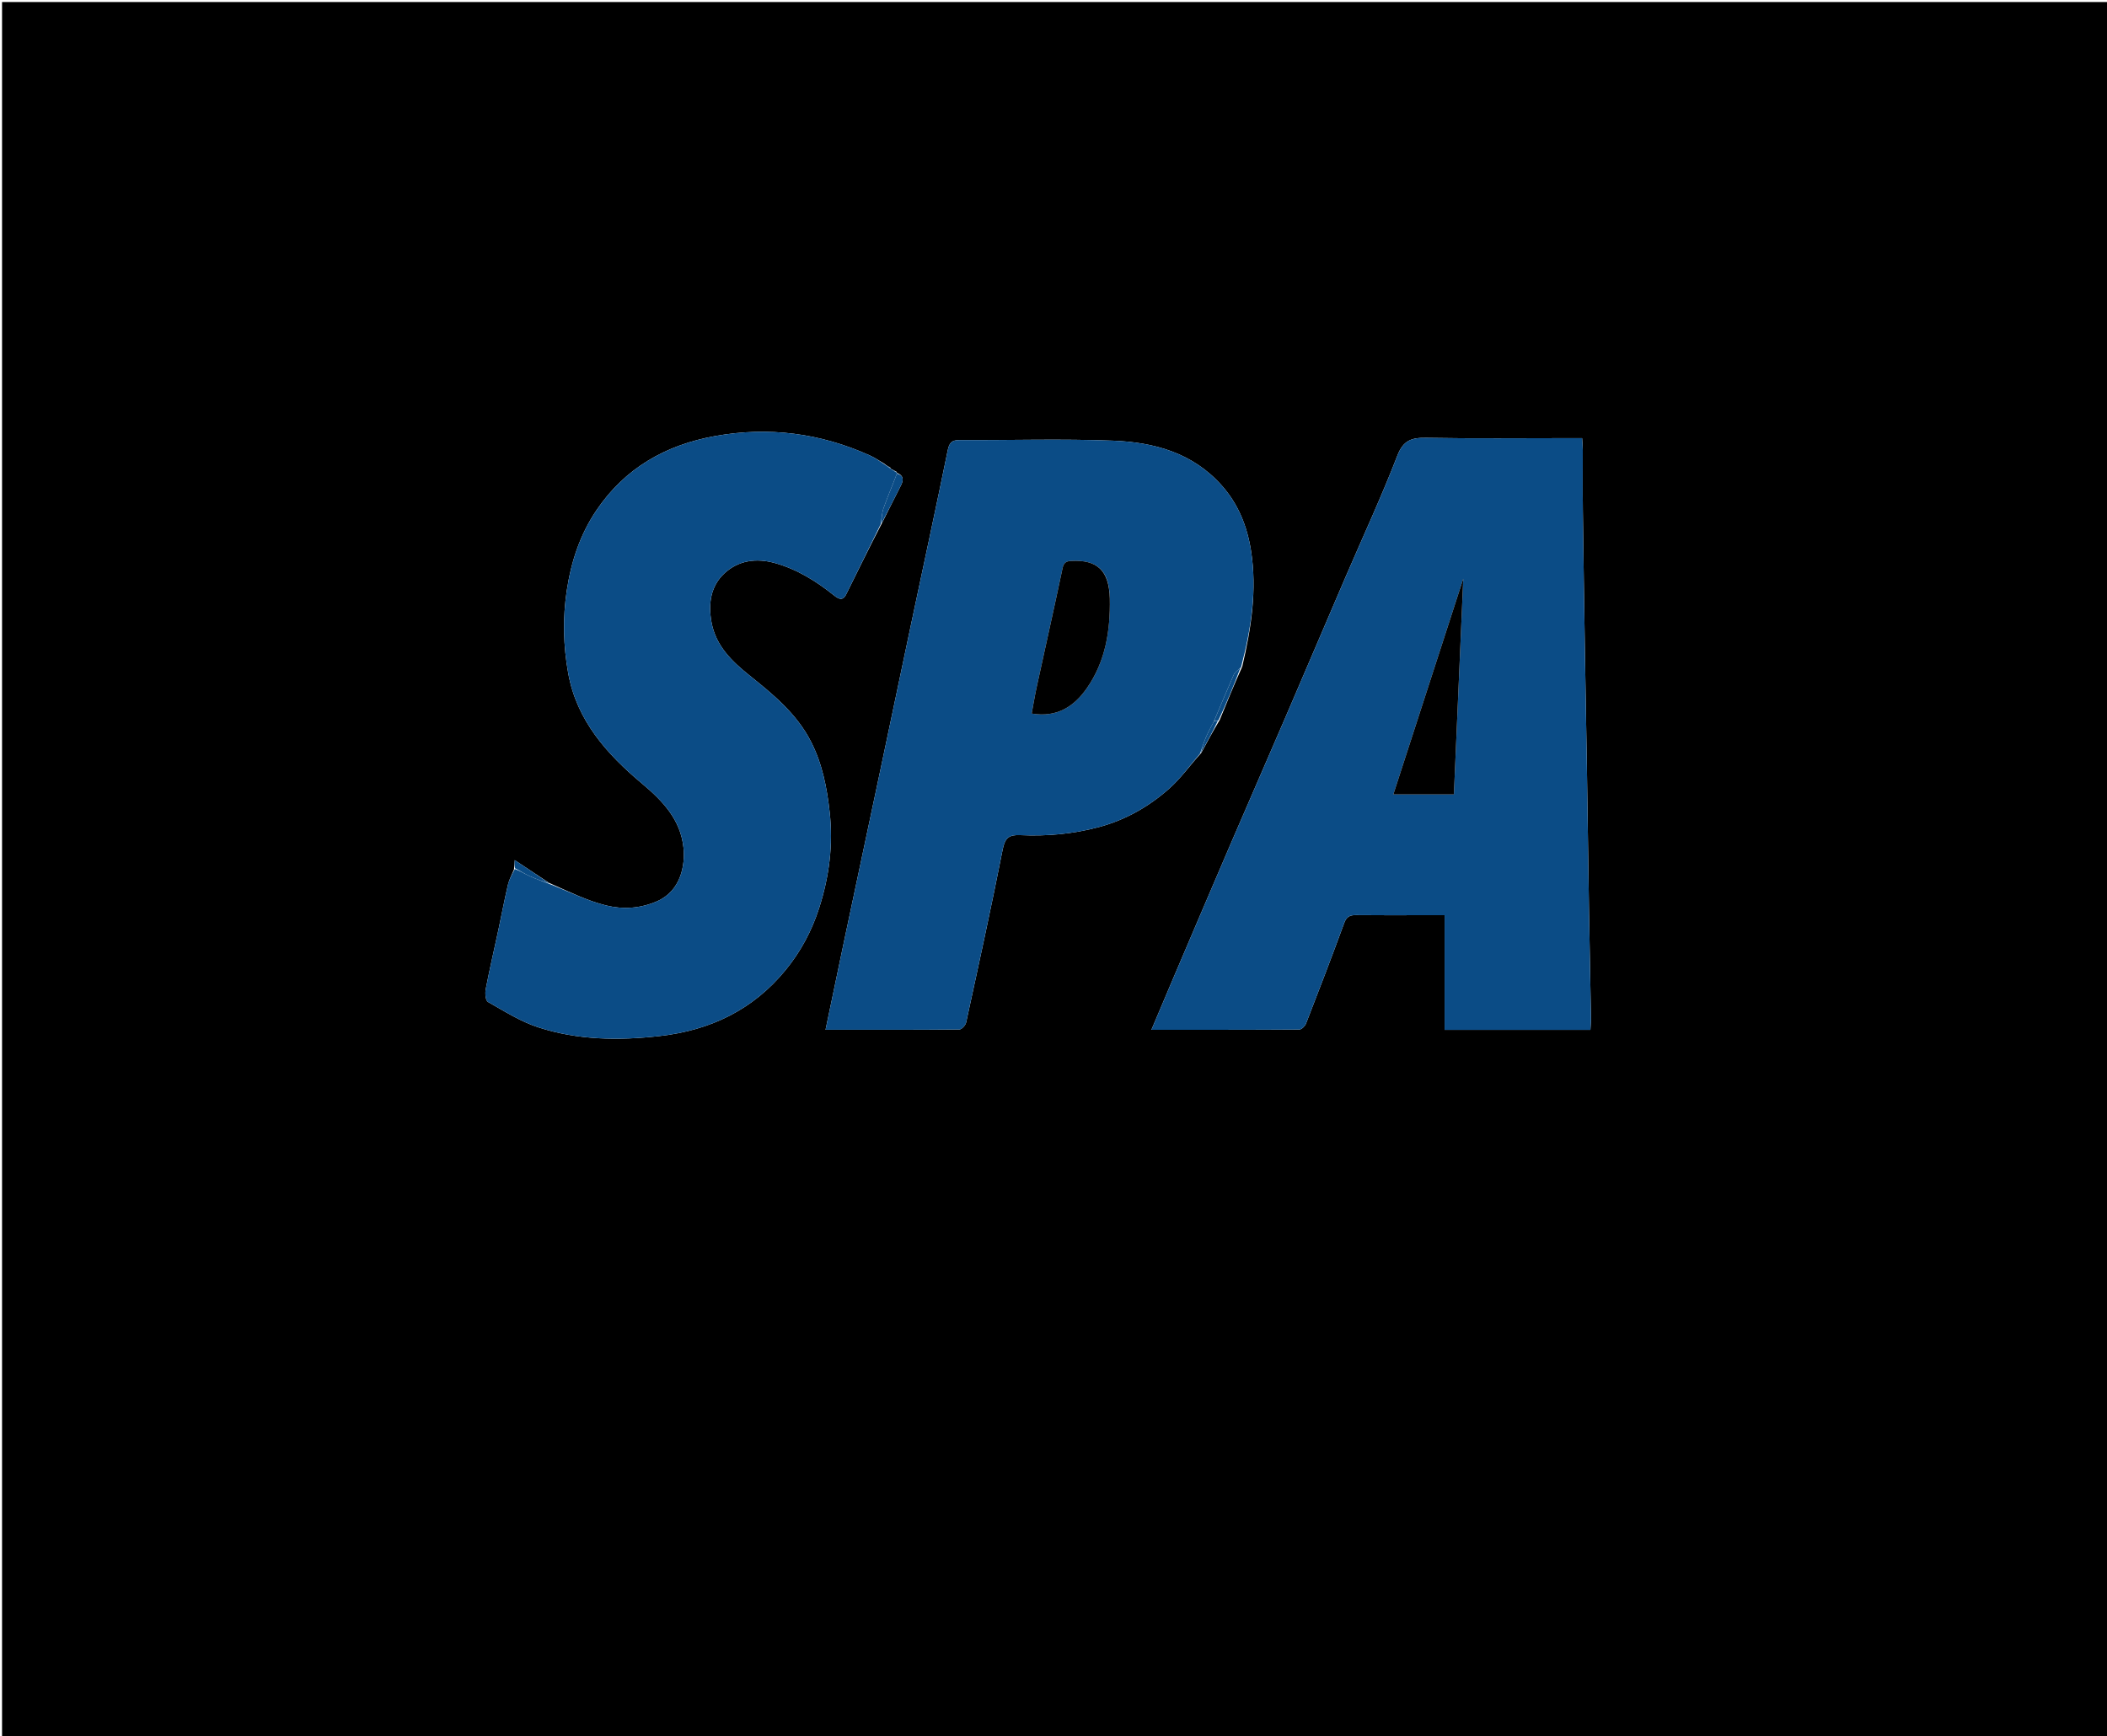 <svg version="1.1" id="Layer_1" xmlns="http://www.w3.org/2000/svg" xmlns:xlink="http://www.w3.org/1999/xlink" x="0px" y="0px"
	 width="100%" viewBox="0 0 1029 848" enable-background="new 0 0 1029 848" xml:space="preserve">
<path fill="#000000" opacity="1" stroke="none" 
	d="
M704,849 
	C469.333,849 235.167,849 1,849 
	C1,566.333 1,283.667 1,1 
	C344,1 687,1 1030,1 
	C1030,283.667 1030,566.333 1030,849 
	C921.5,849 813,849 704,849 
M435.033,228.954 
	C435.033,228.954 435.097,228.945 434.788,228.376 
	C433.872,227.878 432.956,227.38 431.631,226.332 
	C429.343,225.017 427.147,223.496 424.752,222.42 
	C400.552,211.552 375.424,208.251 349.225,212.981 
	C324.986,217.357 305.149,228.679 291.232,249.314 
	C283.268,261.122 278.929,274.289 276.8,288.423 
	C274.754,302.001 275.093,315.441 277.491,328.785 
	C281.652,351.946 296.383,368.344 313.656,382.812 
	C323.642,391.176 332.34,400.299 333.791,413.968 
	C334.691,422.442 332.567,435.017 321.03,440.129 
	C312.827,443.764 304.291,444.237 296.232,442.291 
	C286.738,440 277.792,435.436 268.197,431.25 
	C262.738,427.631 257.279,424.011 251.385,420.103 
	C251.303,421.558 251.235,422.78 250.998,424.732 
	C250.006,427.166 248.678,429.521 248.086,432.048 
	C246.361,439.416 244.963,446.86 243.378,454.262 
	C241.311,463.916 239.057,473.533 237.197,483.226 
	C236.818,485.206 237.122,488.698 238.314,489.374 
	C246.29,493.897 254.233,498.949 262.861,501.759 
	C282.172,508.047 302.219,508.285 322.279,506.01 
	C346.907,503.217 367.807,493.179 383.702,473.753 
	C391.09,464.724 396.492,454.588 400.062,443.461 
	C404.962,428.189 406.967,412.746 405.184,396.623 
	C403.843,384.494 401.533,372.823 395.936,361.981 
	C389.002,348.552 377.657,339.193 366.11,329.958 
	C357.535,323.1 349.598,315.507 347.485,303.942 
	C345.856,295.019 346.978,286.353 353.779,280.039 
	C360.629,273.68 369.327,272.481 378.391,274.994 
	C389.255,278.006 398.584,283.84 407.292,290.794 
	C409.461,292.526 411.571,293.695 413.241,290.32 
	C418.887,278.908 424.49,267.474 430.664,255.635 
	C433.755,249.481 436.815,243.311 439.953,237.18 
	C441.372,234.408 441.323,232.202 438.04,230.959 
	C438.04,230.959 438.097,230.945 437.789,230.376 
	C436.871,229.88 435.954,229.385 435.033,228.954 
M595.673,351.621 
	C599.154,343.094 602.635,334.567 606.69,325.528 
	C611.064,306.923 613.953,288.187 610.972,269.046 
	C609.112,257.107 604.808,246.251 596.609,237.045 
	C582.439,221.135 563.556,216.014 543.593,215.237 
	C518.645,214.266 493.631,215.061 468.645,214.939 
	C464.945,214.921 463.63,216.125 462.867,219.857 
	C457.128,247.923 451.065,275.922 445.137,303.949 
	C440.06,327.954 435.045,351.972 429.97,375.978 
	C424.079,403.845 418.138,431.702 412.247,459.568 
	C409.227,473.857 406.267,488.158 403.174,502.96 
	C425.278,502.96 446.909,503.014 468.538,502.81 
	C469.681,502.799 471.533,500.766 471.829,499.408 
	C477.955,471.254 484.129,443.105 489.698,414.839 
	C490.817,409.162 492.836,407.64 498.278,407.893 
	C511.212,408.493 524.044,407.343 536.616,403.978 
	C549.642,400.492 561.116,393.947 571.076,385.114 
	C576.684,380.14 581.099,373.819 586.648,367.765 
	C589.471,362.524 592.293,357.283 595.673,351.621 
M758.499,503 
	C764.446,503 770.393,503 776.712,503 
	C776.828,500.588 777.015,498.802 776.984,497.019 
	C776.68,479.571 776.3,462.124 776.019,444.675 
	C775.644,421.396 775.357,398.115 774.993,374.836 
	C774.695,355.721 774.316,336.608 774.013,317.493 
	C773.653,294.714 773.294,271.934 773.02,249.154 
	C772.902,239.325 773.015,229.494 772.985,219.663 
	C772.98,217.904 772.786,216.146 772.656,214 
	C770.132,214 768.155,214 766.178,214 
	C743.019,214 719.855,214.262 696.703,213.845 
	C689.505,213.715 685.362,214.927 682.4,222.607 
	C674.683,242.614 665.613,262.099 657.136,281.815 
	C647.228,304.862 637.412,327.949 627.492,350.991 
	C618.745,371.31 609.864,391.572 601.126,411.896 
	C591.479,434.336 581.922,456.814 572.34,479.282 
	C569.061,486.97 565.826,494.677 562.322,502.965 
	C586.938,502.965 610.745,503.006 634.551,502.838 
	C635.674,502.83 637.334,501.178 637.819,499.932 
	C644.157,483.638 650.446,467.322 656.439,450.898 
	C657.587,447.753 659.142,446.914 662.206,446.951 
	C673.201,447.082 684.199,447.001 695.196,447 
	C698.628,447 702.061,447 705.5,447 
	C705.5,465.98 705.5,484.167 705.5,503 
	C722.945,503 740.222,503 758.499,503 
z"/>
<path fill="#0B4C86" opacity="1" stroke="none" 
	d="
M757.999,503 
	C740.222,503 722.945,503 705.5,503 
	C705.5,484.167 705.5,465.98 705.5,447 
	C702.061,447 698.628,447 695.196,447 
	C684.199,447.001 673.201,447.082 662.206,446.951 
	C659.142,446.914 657.587,447.753 656.439,450.898 
	C650.446,467.322 644.157,483.638 637.819,499.932 
	C637.334,501.178 635.674,502.83 634.551,502.838 
	C610.745,503.006 586.938,502.965 562.322,502.965 
	C565.826,494.677 569.061,486.97 572.34,479.282 
	C581.922,456.814 591.479,434.336 601.126,411.896 
	C609.864,391.572 618.745,371.31 627.492,350.991 
	C637.412,327.949 647.228,304.862 657.136,281.815 
	C665.613,262.099 674.683,242.614 682.4,222.607 
	C685.362,214.927 689.505,213.715 696.703,213.845 
	C719.855,214.262 743.019,214 766.178,214 
	C768.155,214 770.132,214 772.656,214 
	C772.786,216.146 772.98,217.904 772.985,219.663 
	C773.015,229.494 772.902,239.325 773.02,249.154 
	C773.294,271.934 773.653,294.714 774.013,317.493 
	C774.316,336.608 774.695,355.721 774.993,374.836 
	C775.357,398.115 775.644,421.396 776.019,444.675 
	C776.3,462.124 776.68,479.571 776.984,497.019 
	C777.015,498.802 776.828,500.588 776.712,503 
	C770.393,503 764.446,503 757.999,503 
M688.663,387.999 
	C695.604,387.999 702.545,387.999 710.043,387.999 
	C711.577,352.716 713.079,318.16 714.623,282.646 
	C703.054,318.335 691.849,352.9 680.471,387.999 
	C683.424,387.999 685.574,387.999 688.663,387.999 
z"/>
<path fill="#0B4C86" opacity="1" stroke="none" 
	d="
M586.051,368.105 
	C581.099,373.819 576.684,380.14 571.076,385.114 
	C561.116,393.947 549.642,400.492 536.616,403.978 
	C524.044,407.343 511.212,408.493 498.278,407.893 
	C492.836,407.64 490.817,409.162 489.698,414.839 
	C484.129,443.105 477.955,471.254 471.829,499.408 
	C471.533,500.766 469.681,502.799 468.538,502.81 
	C446.909,503.014 425.278,502.96 403.174,502.96 
	C406.267,488.158 409.227,473.857 412.247,459.568 
	C418.138,431.702 424.079,403.845 429.97,375.978 
	C435.045,351.972 440.06,327.954 445.137,303.949 
	C451.065,275.922 457.128,247.923 462.867,219.857 
	C463.63,216.125 464.945,214.921 468.645,214.939 
	C493.631,215.061 518.645,214.266 543.593,215.237 
	C563.556,216.014 582.439,221.135 596.609,237.045 
	C604.808,246.251 609.112,257.107 610.972,269.046 
	C613.953,288.187 611.064,306.923 606.081,325.929 
	C604.474,327.389 603.093,328.278 602.539,329.532 
	C599.253,336.974 596.159,344.501 592.848,352.317 
	C591.439,355.115 590.054,357.542 588.96,360.094 
	C587.842,362.701 587.009,365.429 586.051,368.105 
M541.999,291.744 
	C541.61,278.622 535.873,273.274 523.147,273.968 
	C520.593,274.107 519.486,274.855 518.908,277.604 
	C514.842,296.933 510.499,316.205 506.302,335.508 
	C505.379,339.752 504.682,344.046 503.843,348.517 
	C516.345,350.604 524.685,344.904 530.814,336.096 
	C539.821,323.155 542.32,308.204 541.999,291.744 
z"/>
<path fill="#0B4C86" opacity="1" stroke="none" 
	d="
M430.109,256.048 
	C424.49,267.474 418.887,278.908 413.241,290.32 
	C411.571,293.695 409.461,292.526 407.292,290.794 
	C398.584,283.84 389.255,278.006 378.391,274.994 
	C369.327,272.481 360.629,273.68 353.779,280.039 
	C346.978,286.353 345.856,295.019 347.485,303.942 
	C349.598,315.507 357.535,323.1 366.11,329.958 
	C377.657,339.193 389.002,348.552 395.936,361.981 
	C401.533,372.823 403.843,384.494 405.184,396.623 
	C406.967,412.746 404.962,428.189 400.062,443.461 
	C396.492,454.588 391.09,464.724 383.702,473.753 
	C367.807,493.179 346.907,503.217 322.279,506.01 
	C302.219,508.285 282.172,508.047 262.861,501.759 
	C254.233,498.949 246.29,493.897 238.314,489.374 
	C237.122,488.698 236.818,485.206 237.197,483.226 
	C239.057,473.533 241.311,463.916 243.378,454.262 
	C244.963,446.86 246.361,439.416 248.086,432.048 
	C248.678,429.521 250.006,427.166 251.429,424.437 
	C254.137,425.417 256.338,426.857 258.707,427.925 
	C261.94,429.384 265.302,430.56 268.608,431.857 
	C277.792,435.436 286.738,440 296.232,442.291 
	C304.291,444.237 312.827,443.764 321.03,440.129 
	C332.567,435.017 334.691,422.442 333.791,413.968 
	C332.34,400.299 323.642,391.176 313.656,382.812 
	C296.383,368.344 281.652,351.946 277.491,328.785 
	C275.093,315.441 274.754,302.001 276.8,288.423 
	C278.929,274.289 283.268,261.122 291.232,249.314 
	C305.149,228.679 324.986,217.357 349.225,212.981 
	C375.424,208.251 400.552,211.552 424.752,222.42 
	C427.147,223.496 429.343,225.017 432.039,226.844 
	C433.331,227.886 434.214,228.415 435.097,228.945 
	C435.097,228.945 435.033,228.954 435.24,229.159 
	C436.33,229.89 437.214,230.418 438.097,230.945 
	C438.097,230.945 438.04,230.959 438.02,231.338 
	C435.819,237.176 433.477,242.579 431.53,248.12 
	C430.651,250.621 430.558,253.397 430.109,256.048 
z"/>
<path fill="#0B4C86" opacity="1" stroke="none" 
	d="
M593,352 
	C596.159,344.501 599.253,336.974 602.539,329.532 
	C603.093,328.278 604.474,327.389 605.794,326.186 
	C602.635,334.567 599.154,343.094 595.041,351.824 
	C593.94,352.019 593.47,352.009 593,352 
z"/>
<path fill="#0B4C86" opacity="1" stroke="none" 
	d="
M430.386,255.841 
	C430.558,253.397 430.651,250.621 431.53,248.12 
	C433.477,242.579 435.819,237.176 438.029,231.31 
	C441.323,232.202 441.372,234.408 439.953,237.18 
	C436.815,243.311 433.755,249.481 430.386,255.841 
z"/>
<path fill="#0B4C86" opacity="1" stroke="none" 
	d="
M268.403,431.554 
	C265.302,430.56 261.94,429.384 258.707,427.925 
	C256.338,426.857 254.137,425.417 251.514,424.072 
	C251.235,422.78 251.303,421.558 251.385,420.103 
	C257.279,424.011 262.738,427.631 268.403,431.554 
z"/>
<path fill="#0B4C86" opacity="1" stroke="none" 
	d="
M592.848,352.317 
	C593.47,352.009 593.94,352.019 594.763,352.035 
	C592.293,357.283 589.471,362.524 586.35,367.935 
	C587.009,365.429 587.842,362.701 588.96,360.094 
	C590.054,357.542 591.439,355.115 592.848,352.317 
z"/>
<path fill="#0B4C86" opacity="1" stroke="none" 
	d="
M434.943,228.66 
	C434.214,228.415 433.331,227.886 432.244,227.12 
	C432.956,227.38 433.872,227.878 434.943,228.66 
z"/>
<path fill="#0B4C86" opacity="1" stroke="none" 
	d="
M437.943,230.66 
	C437.214,230.418 436.33,229.89 435.241,229.126 
	C435.954,229.385 436.871,229.88 437.943,230.66 
z"/>
<path fill="#000000" opacity="1" stroke="none" 
	d="
M688.194,387.999 
	C685.574,387.999 683.424,387.999 680.471,387.999 
	C691.849,352.9 703.054,318.335 714.623,282.646 
	C713.079,318.16 711.577,352.716 710.043,387.999 
	C702.545,387.999 695.604,387.999 688.194,387.999 
z"/>
<path fill="#000000" opacity="1" stroke="none" 
	d="
M541.999,292.215 
	C542.32,308.204 539.821,323.155 530.814,336.096 
	C524.685,344.904 516.345,350.604 503.843,348.517 
	C504.682,344.046 505.379,339.752 506.302,335.508 
	C510.499,316.205 514.842,296.933 518.908,277.604 
	C519.486,274.855 520.593,274.107 523.147,273.968 
	C535.873,273.274 541.61,278.622 541.999,292.215 
z"/>
</svg>